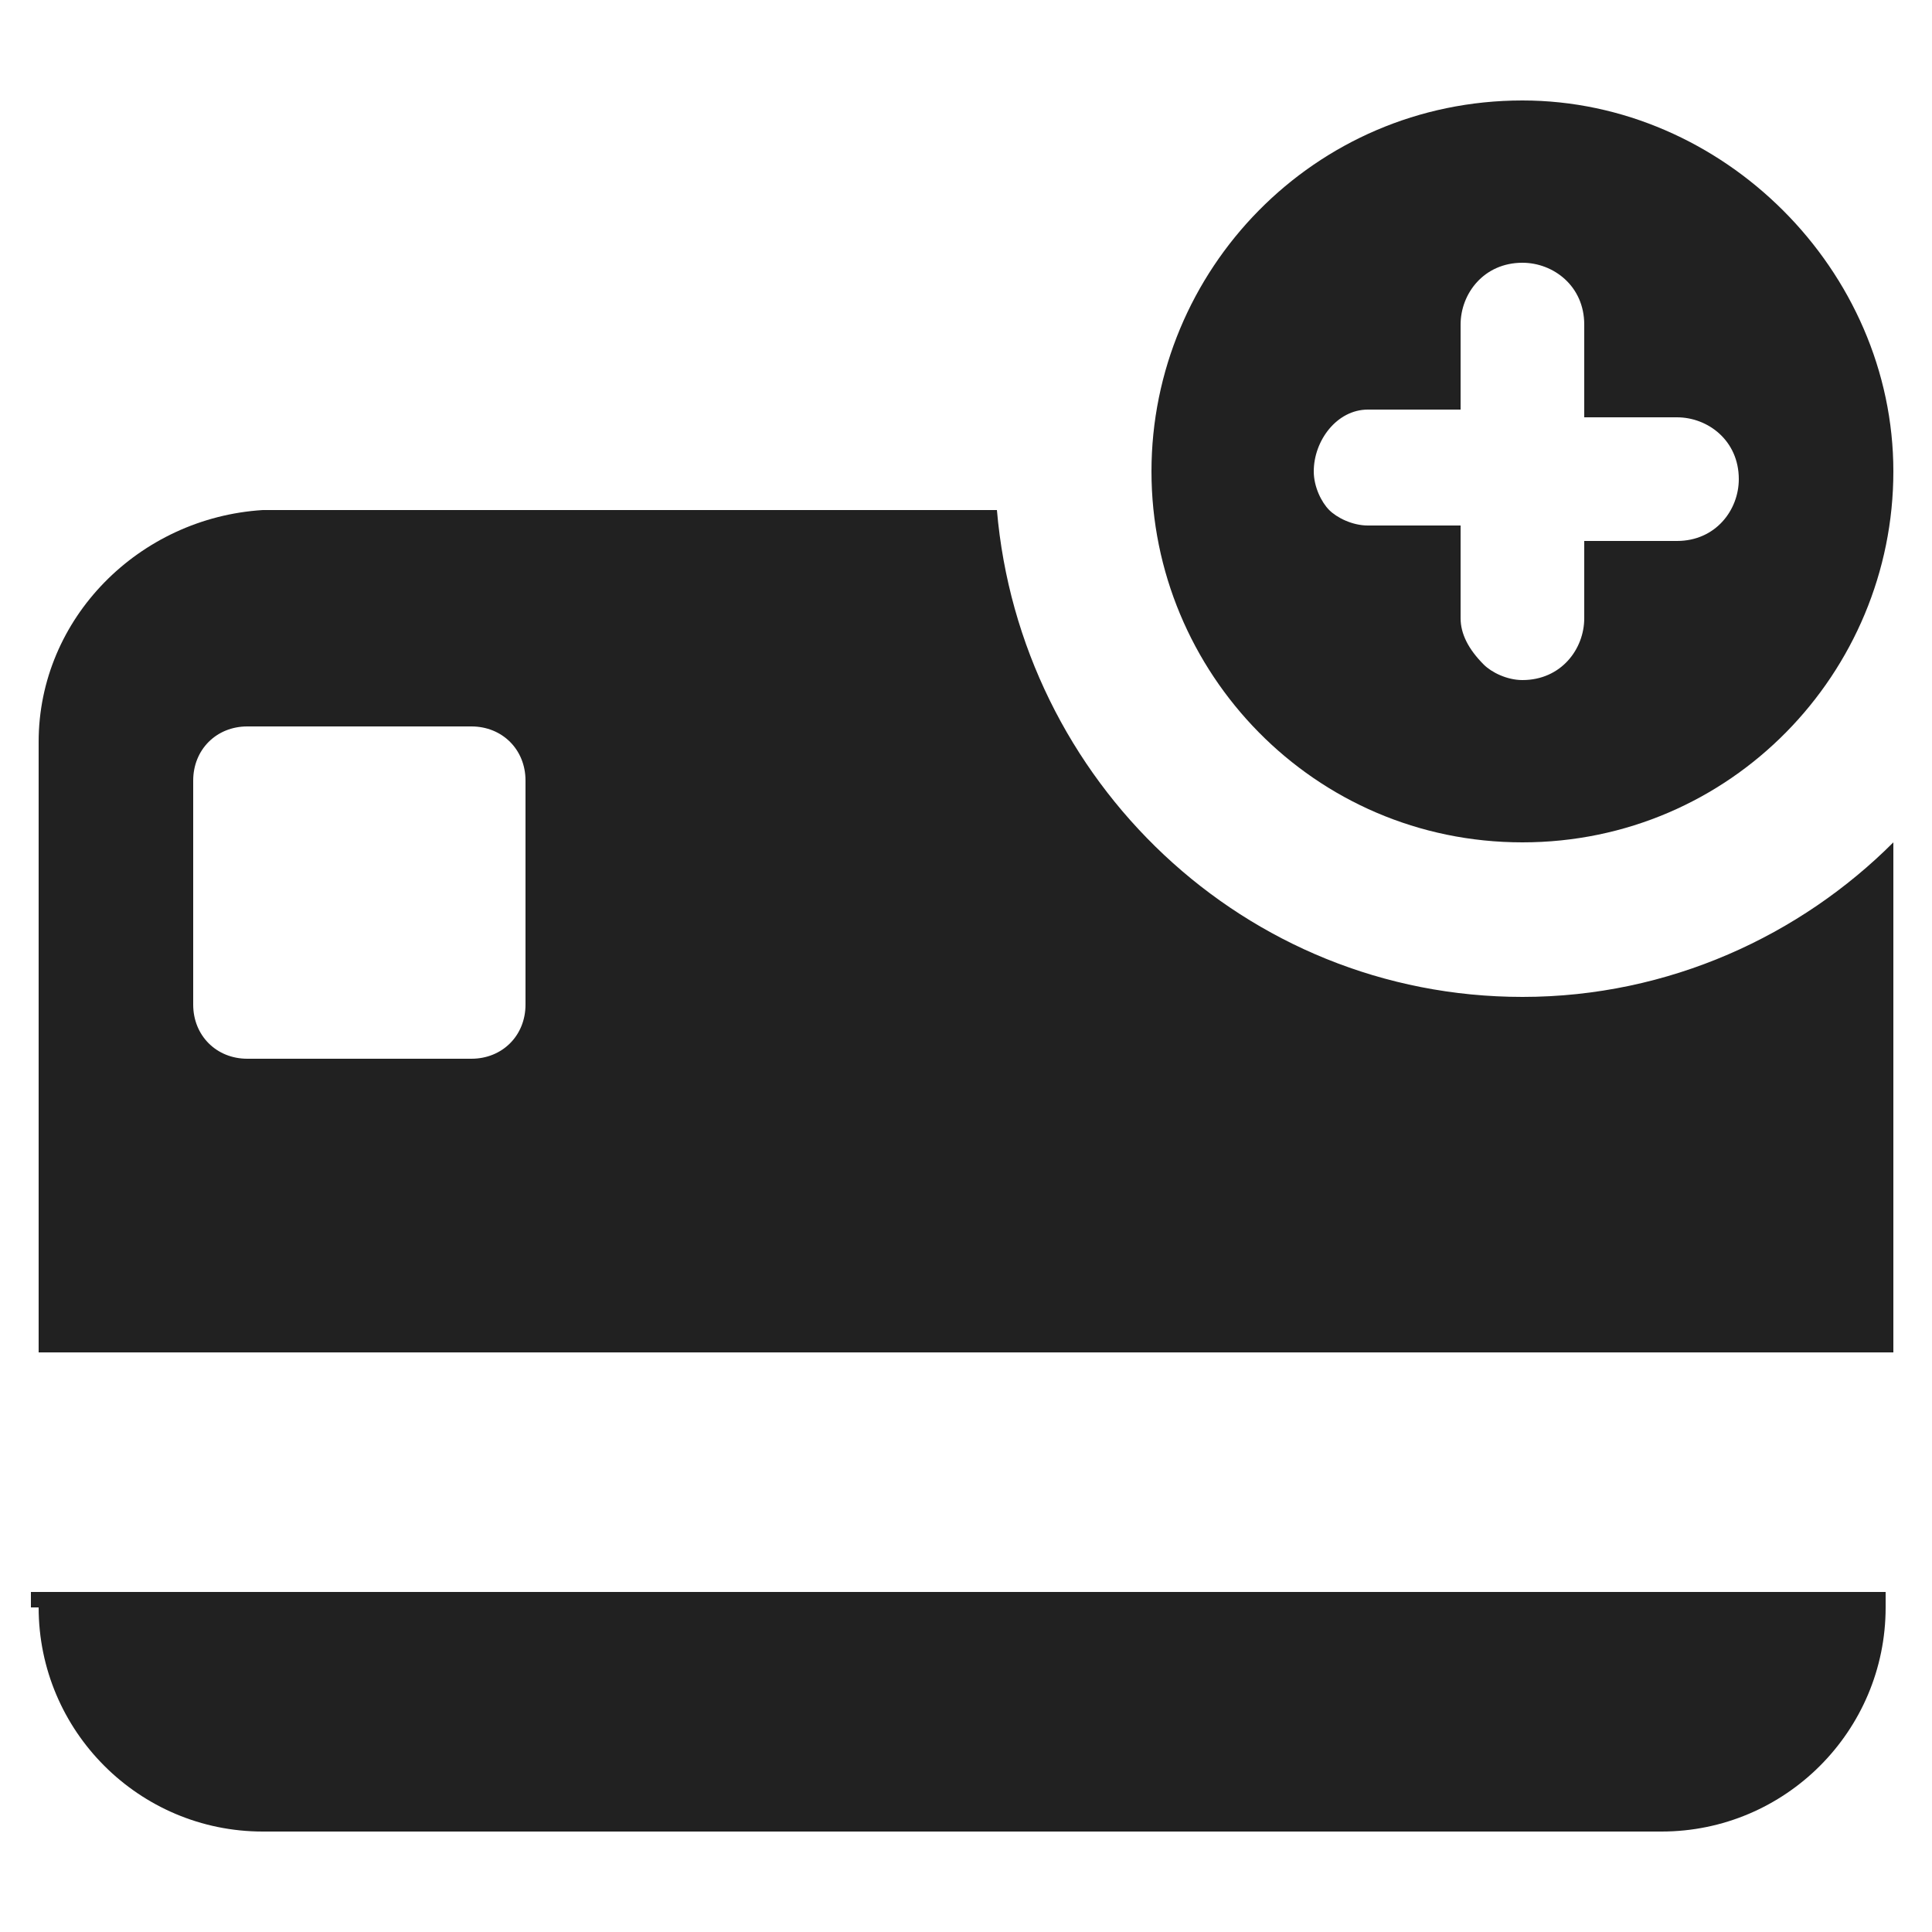 <svg width="24" height="24" viewBox="0 0 24 24" fill="none" xmlns="http://www.w3.org/2000/svg">
<path d="M23.52 10.464C22.369 11.616 20.736 12.384 18.913 12.384C15.457 12.384 12.672 9.696 12.384 6.336H3.264C1.728 6.432 0.48 7.68 0.48 9.216V16.8H23.52V10.464ZM6.528 12.48C6.528 12.864 6.24 13.152 5.856 13.152H3.072C2.688 13.152 2.4 12.864 2.4 12.48V9.696C2.4 9.312 2.688 9.024 3.072 9.024H5.856C6.24 9.024 6.528 9.312 6.528 9.696V12.48Z" fill="#212121"/>
<path d="M0.48 19.968C0.48 21.504 1.728 22.752 3.264 22.752H20.64C22.176 22.752 23.424 21.504 23.424 19.968V19.776H0.384V19.968H0.48Z" fill="#212121"/>
<path d="M18.912 10.464C21.504 10.464 23.52 8.352 23.52 5.856C23.52 3.36 21.408 1.248 18.912 1.248C16.32 1.248 14.304 3.36 14.304 5.856C14.304 8.352 16.32 10.464 18.912 10.464ZM16.992 5.088H18.144V4.032C18.144 3.648 18.432 3.264 18.912 3.264C19.296 3.264 19.68 3.552 19.68 4.032V5.184H20.832C21.216 5.184 21.6 5.472 21.6 5.952C21.6 6.336 21.312 6.72 20.832 6.72H19.68V7.68C19.68 8.064 19.392 8.448 18.912 8.448C18.72 8.448 18.528 8.352 18.432 8.256C18.24 8.064 18.144 7.872 18.144 7.68V6.528H16.992C16.8 6.528 16.608 6.432 16.512 6.336C16.416 6.24 16.32 6.048 16.32 5.856C16.32 5.472 16.608 5.088 16.992 5.088Z" fill="#212121"/>
</svg>
